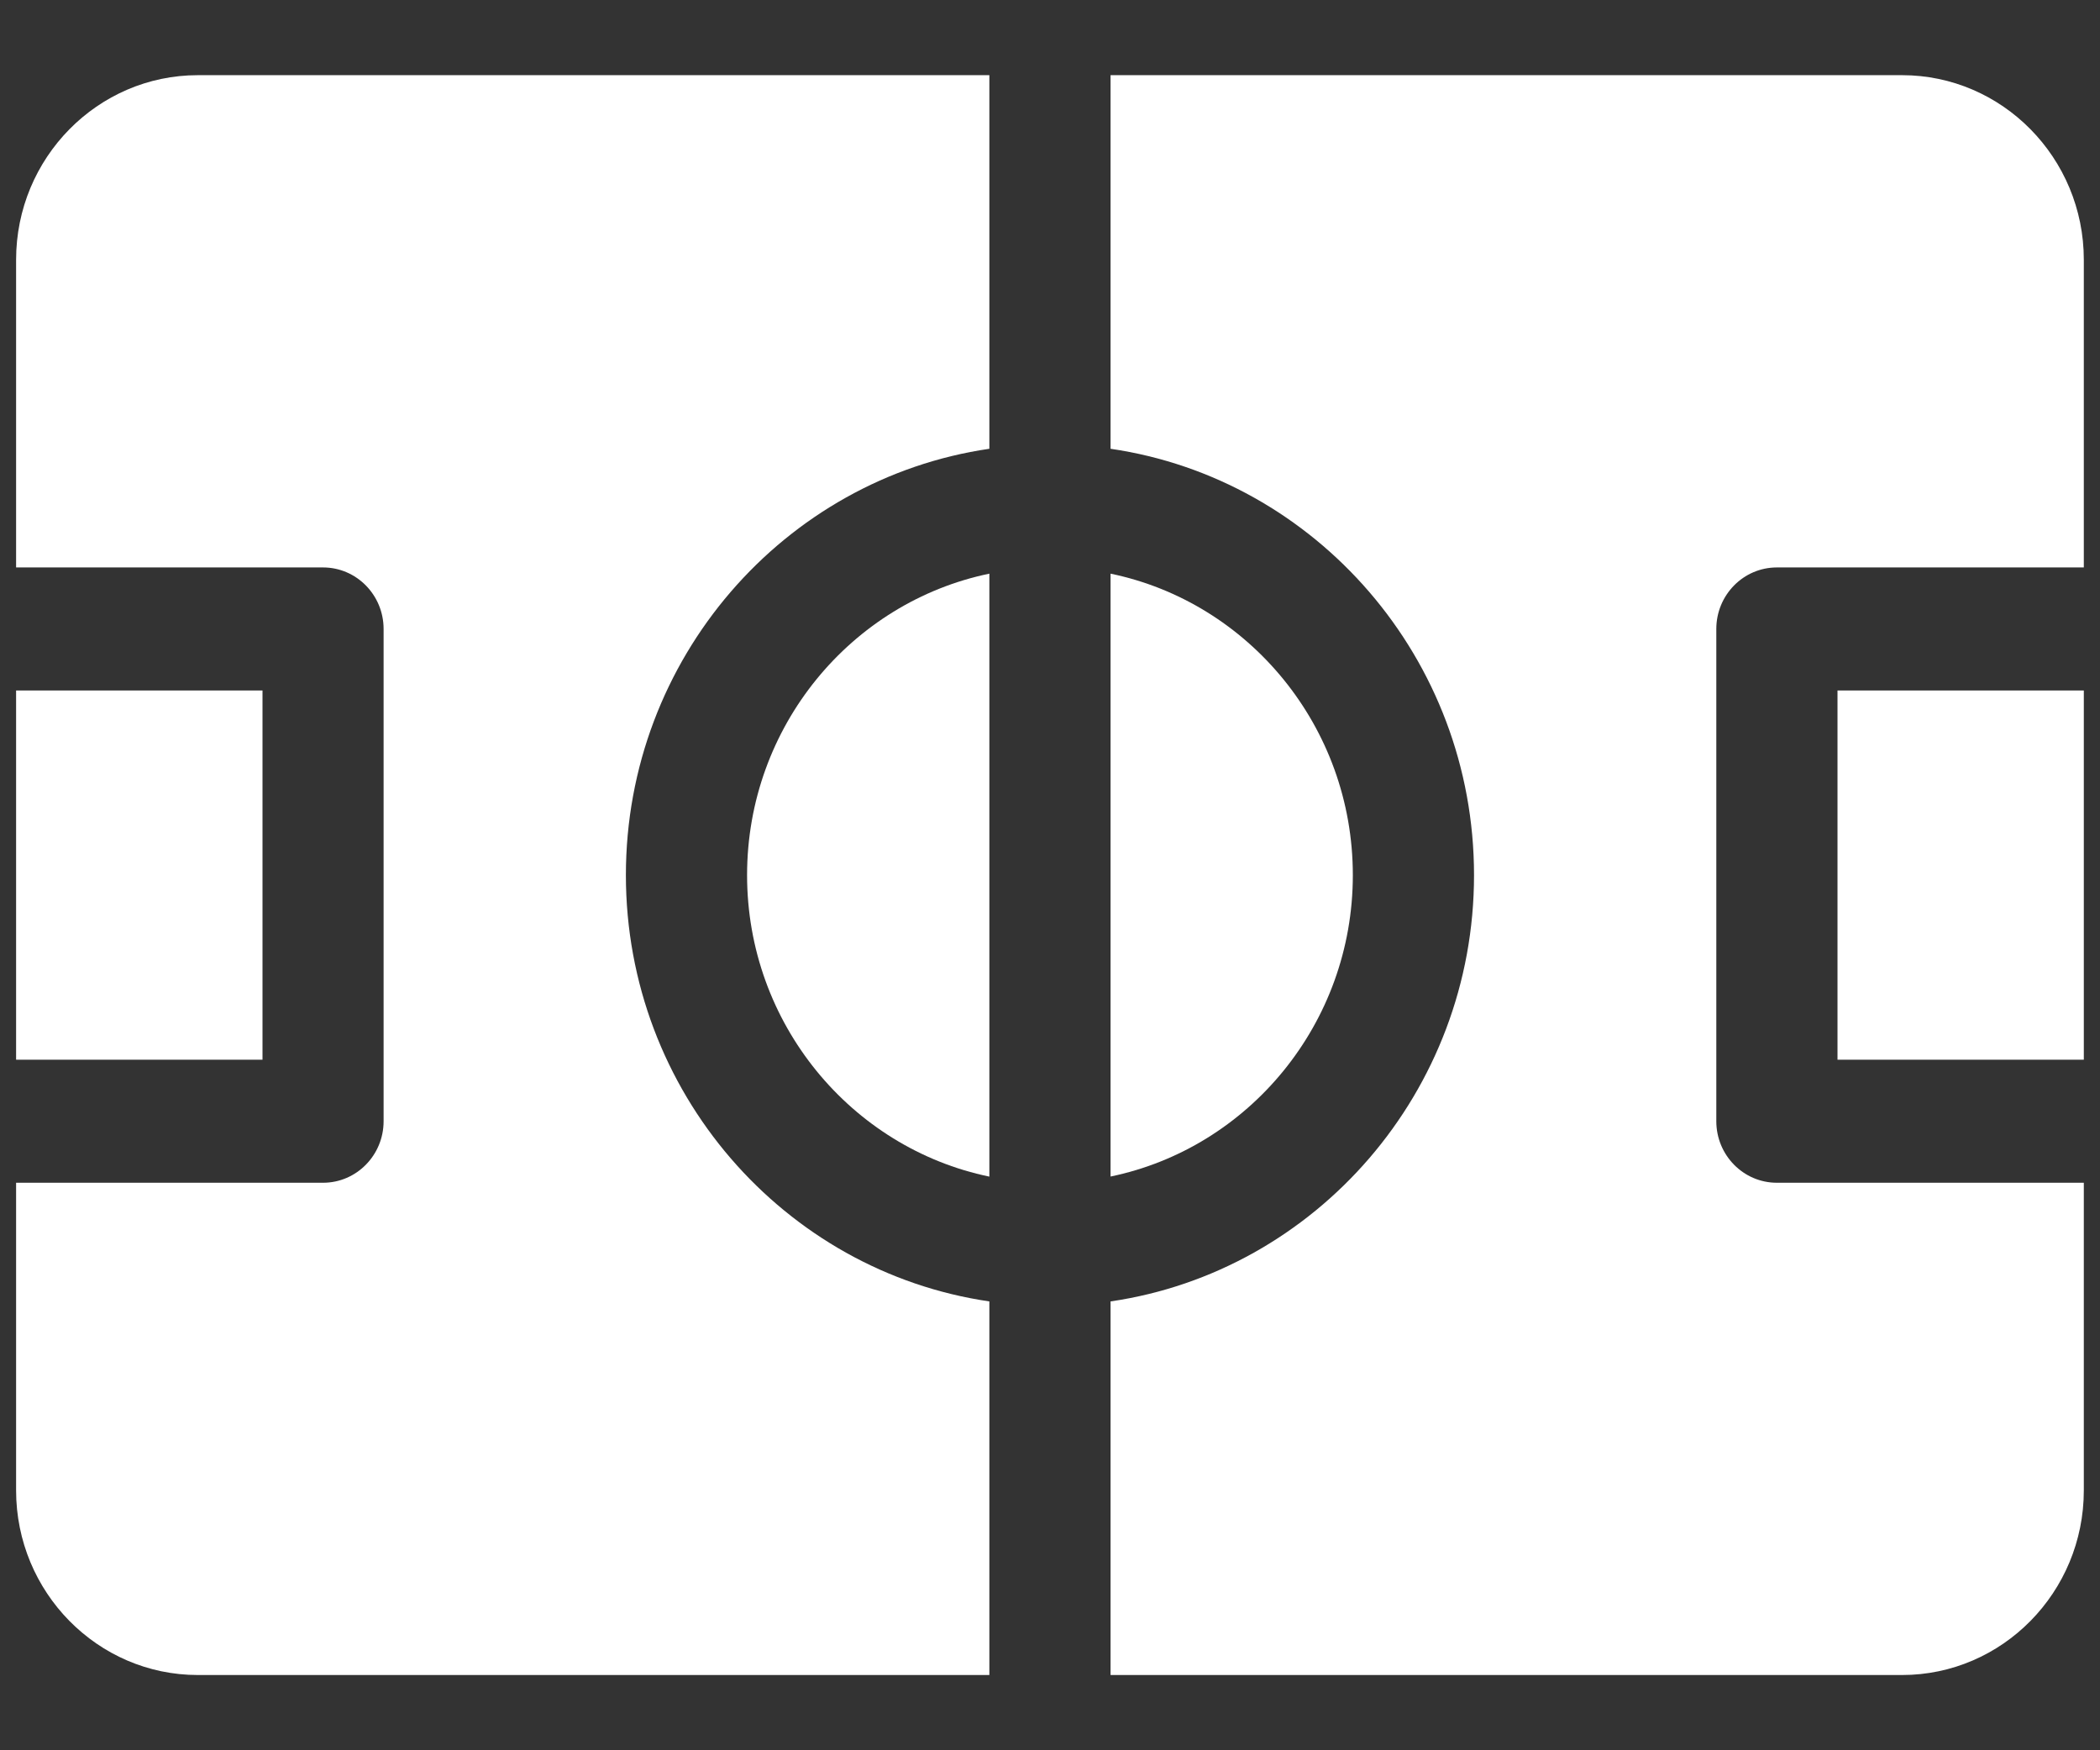 <?xml version="1.0" encoding="UTF-8"?>
<svg width="24px" height="20px" viewBox="0 0 24 20" version="1.1" xmlns="http://www.w3.org/2000/svg" xmlns:xlink="http://www.w3.org/1999/xlink">
    <rect x="0" y="0" width="24" height="20" fill="#333333" stroke="none"/>
    <!-- Generator: sketchtool 60 (101010) - https://sketch.com -->
    <title>BF5347D7-A3C4-40F4-9F1E-C0D00CB49490</title>
    <desc>Created with sketchtool.</desc>
    <g id="Page-1" stroke="none" stroke-width="1" fill="none" fill-rule="evenodd">
        <g id="icon" transform="translate(-142, -516)" fill="#FFFFFF" fill-rule="nonzero">
            <g id="8" transform="translate(83, 498)">
                <g id="football-field" transform="translate(59, 18)">
                    <g transform="translate(12, 10) rotate(90) translate(-12, -10) translate(2.859, -1.815)" id="Path">
                        <polygon points="7.031 0 11.25 0 11.25 2.815 7.031 2.815"></polygon>
                        <path d="M9.141,8.354 C7.443,8.354 6.022,9.545 5.696,11.123 L12.585,11.123 C12.259,9.545 10.838,8.354 9.141,8.354 Z"></path>
                        <path d="M4.269,11.123 C4.611,8.778 6.665,6.969 9.141,6.969 C11.616,6.969 13.67,8.778 14.012,11.123 L18.281,11.123 L18.281,2.077 C18.281,0.932 17.335,0 16.172,0 L12.656,0 L12.656,3.508 C12.656,3.89 12.341,4.2 11.953,4.2 L6.328,4.2 C5.94,4.2 5.625,3.89 5.625,3.508 L5.625,0 L2.109,0 C0.946,0 0,0.932 0,2.077 L0,11.123 L4.269,11.123 Z"></path>
                        <path d="M14.012,12.508 C13.67,14.853 11.616,16.662 9.141,16.662 C6.665,16.662 4.611,14.853 4.269,12.508 L-2.84217094e-14,12.508 L-2.84217094e-14,21.554 C-2.84217094e-14,22.699 0.946,23.631 2.109,23.631 L5.625,23.631 L5.625,20.123 C5.625,19.741 5.94,19.431 6.328,19.431 L11.953,19.431 C12.341,19.431 12.656,19.741 12.656,20.123 L12.656,23.631 L16.172,23.631 C17.335,23.631 18.281,22.699 18.281,21.554 L18.281,12.508 L14.012,12.508 Z"></path>
                        <polygon points="7.031 20.815 11.25 20.815 11.25 23.631 7.031 23.631"></polygon>
                        <path d="M9.141,15.277 C10.838,15.277 12.259,14.086 12.586,12.508 L5.696,12.508 C6.022,14.086 7.443,15.277 9.141,15.277 Z"></path>
                    </g>
                </g>
            </g>
        </g>
    </g>
</svg>